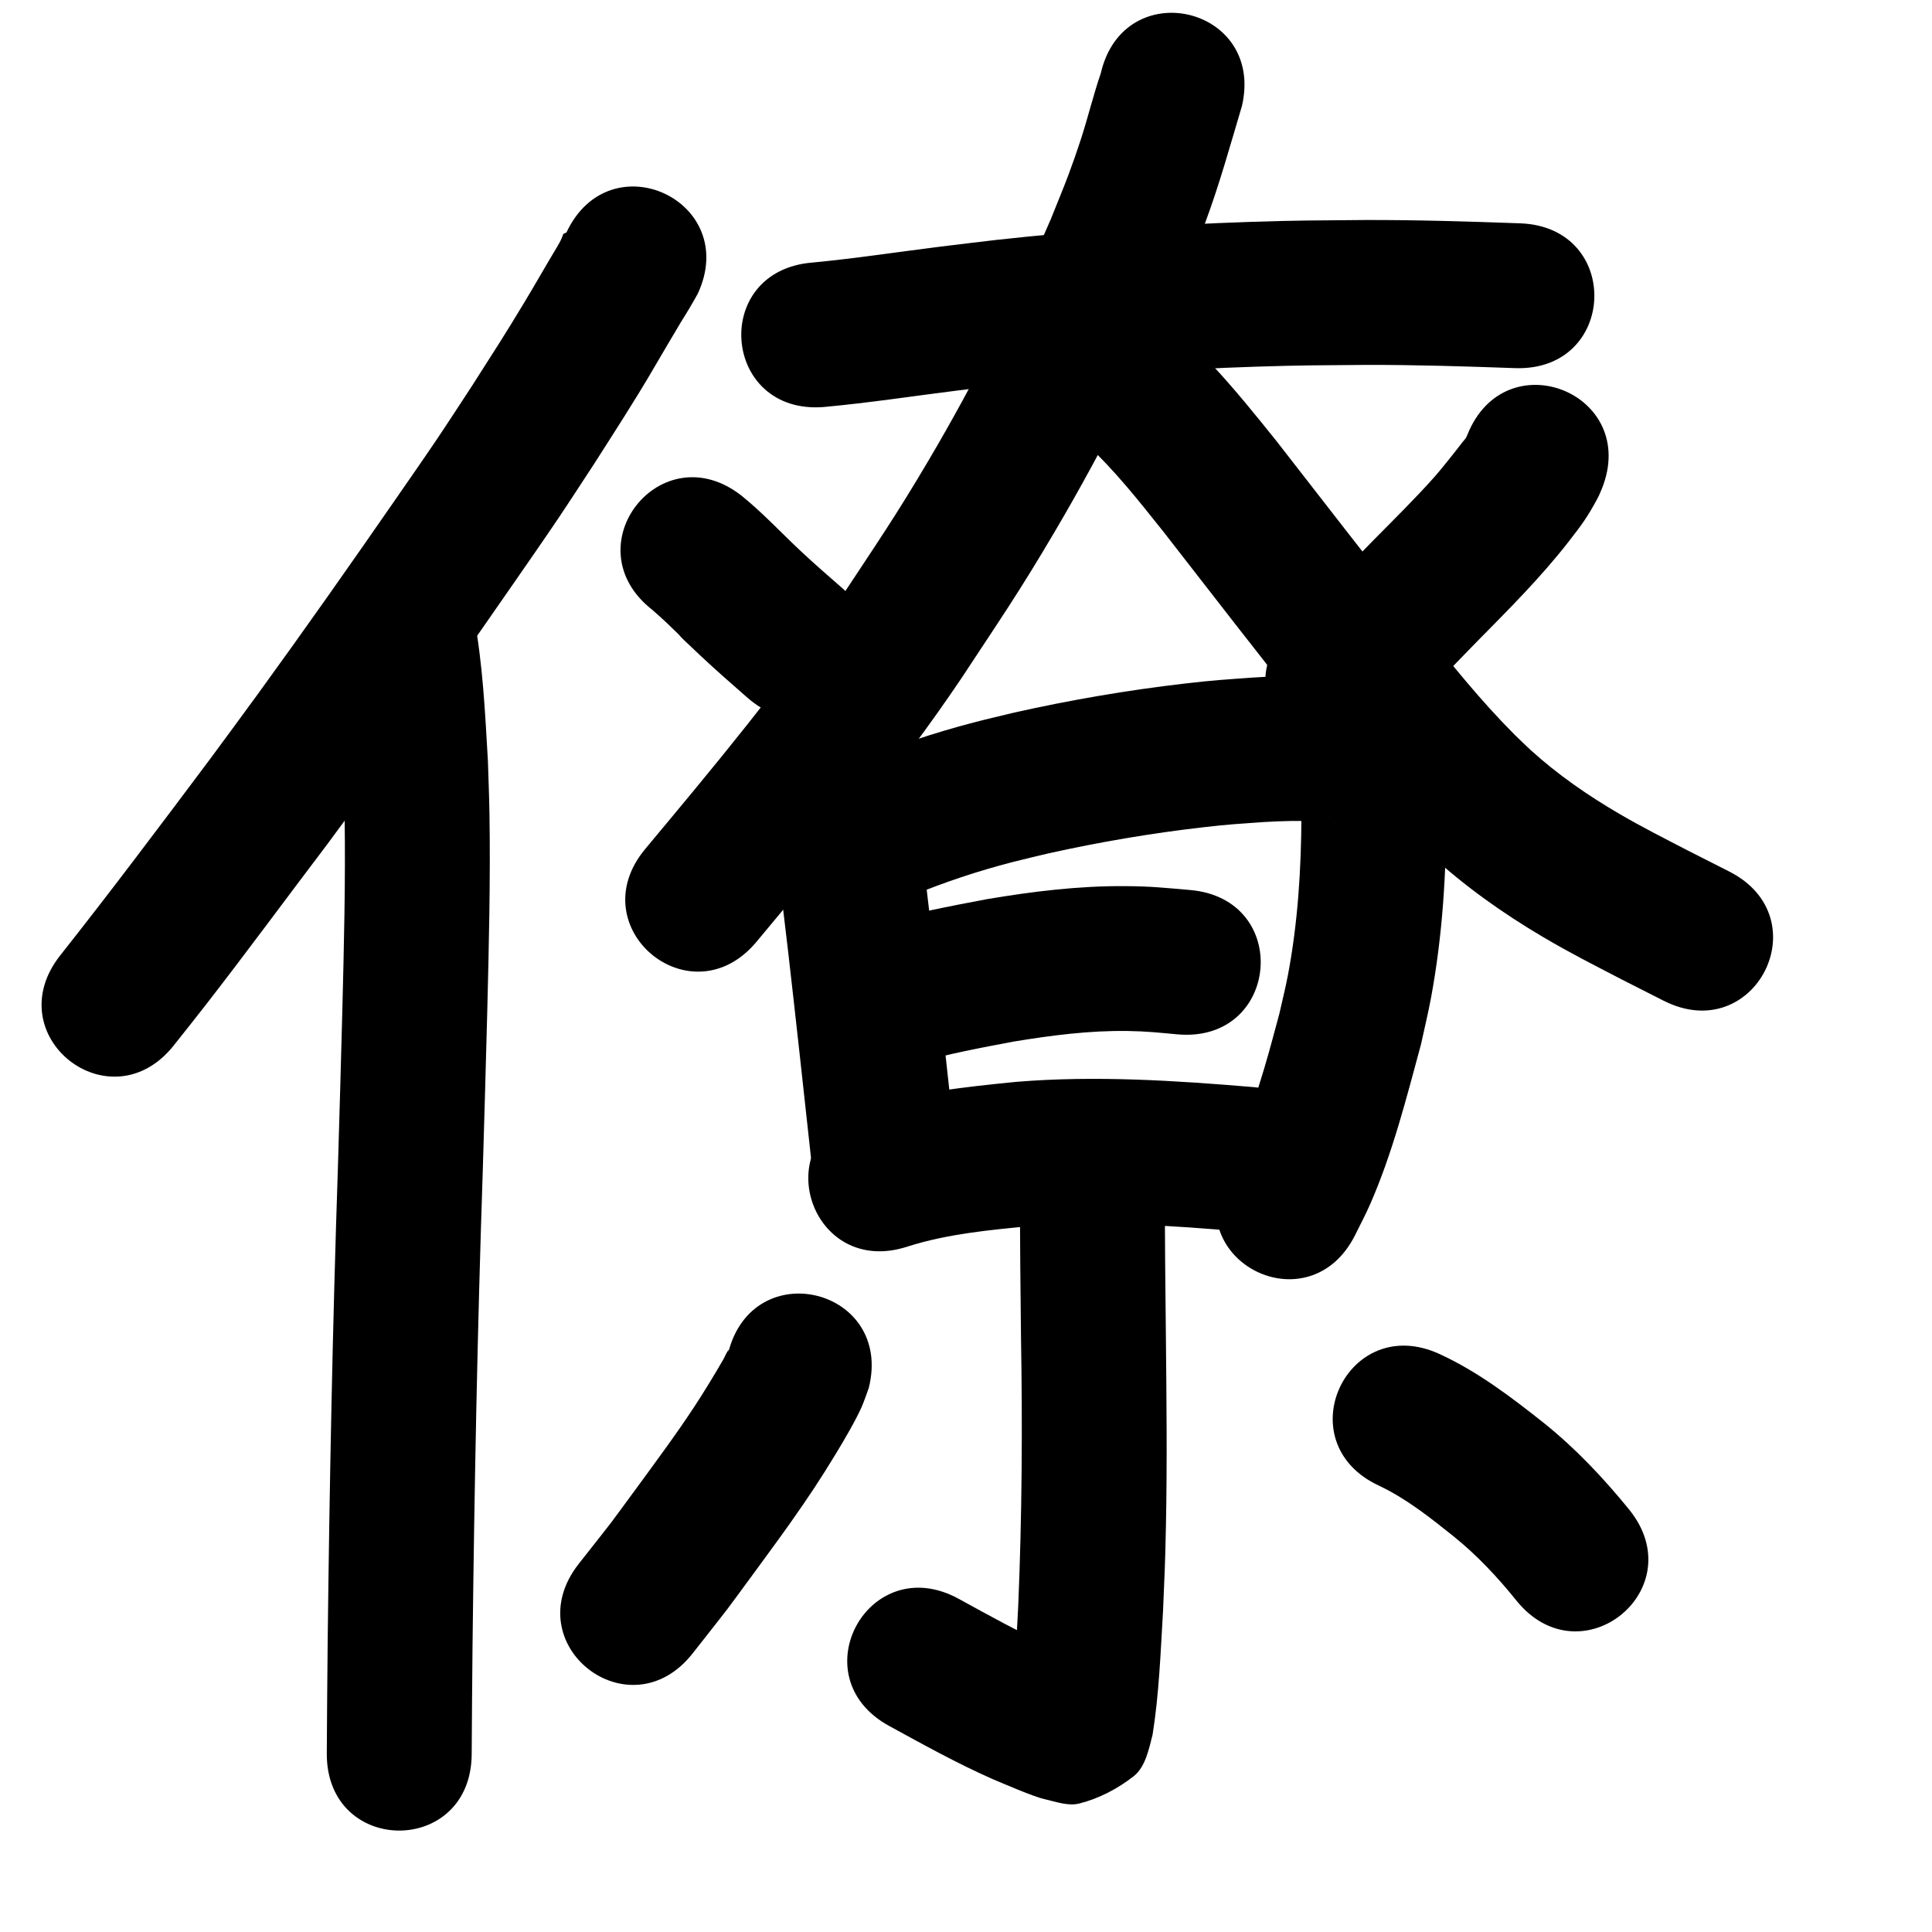 <?xml version="1.0" ?>
<svg xmlns="http://www.w3.org/2000/svg" viewBox="0 0 1000 1000">
<path d="m 293.177,120.365 c -2.97,1.157 -0.407,0.077 -4.773,7.335 -5.723,9.514 -11.201,19.173 -16.926,28.686 -10.763,17.883 -15.446,24.95 -27.101,43.246 -6.035,9.17 -11.971,18.406 -18.105,27.51 -6.916,10.264 -14,20.414 -21.044,30.59 -23.628,34.134 -47.497,68.105 -71.902,101.689 -7.972,10.97 -16.057,21.857 -24.086,32.785 -25.709,34.339 -51.456,68.642 -78.057,102.296 -32.878,41.612 25.97,88.108 58.848,46.496 v 0 c 5.491,-6.952 11.041,-13.857 16.472,-20.855 21.406,-27.582 42.089,-55.716 63.181,-83.536 8.178,-11.134 16.414,-22.227 24.535,-33.403 24.711,-34.011 48.89,-68.406 72.808,-102.978 7.332,-10.598 14.701,-21.172 21.899,-31.861 6.34,-9.415 12.475,-18.966 18.713,-28.449 5.23,-8.216 10.522,-16.393 15.69,-24.648 12.109,-19.346 11.725,-19.113 22.302,-37.053 2.216,-3.759 4.453,-7.507 6.68,-11.26 1.511,-2.459 3.057,-4.897 4.532,-7.378 1.46,-2.458 2.848,-4.958 4.271,-7.437 22.468,-48.038 -45.468,-79.813 -67.937,-31.775 z"/>
<path d="m 172.167,335.654 c 3.253,20.663 4.314,41.632 5.498,62.493 0.238,8.341 0.588,16.68 0.714,25.023 0.498,33.106 -0.348,66.23 -1.173,99.322 -0.632,25.335 -1.579,56.876 -2.314,82.078 -2.757,81.912 -4.344,163.855 -5.298,245.806 -0.349,39.799 -0.204,20.765 -0.446,57.102 -0.353,53.032 74.645,53.531 74.998,0.499 v 0 c 0.24,-36.107 0.097,-17.198 0.442,-56.729 0.948,-81.514 2.528,-163.018 5.271,-244.493 0.736,-25.25 1.695,-57.197 2.327,-82.576 0.855,-34.382 1.715,-68.796 1.16,-103.192 -0.146,-9.045 -0.537,-18.085 -0.805,-27.128 -1.449,-25.083 -2.654,-50.368 -7.304,-75.106 -11.95,-51.669 -85.021,-34.769 -73.071,16.9 z"/>
<path d="m 426.436,210.663 c 23.416,-2.141 46.672,-5.727 69.998,-8.641 9.292,-1.161 18.595,-2.23 27.892,-3.344 41.767,-4.597 83.713,-7.513 125.708,-8.888 23.736,-0.777 33.82,-0.726 57.134,-0.92 25.664,-0.05 51.317,0.754 76.96,1.671 52.999,1.892 55.675,-73.06 2.675,-74.952 v 0 c -26.747,-0.954 -53.503,-1.781 -80.271,-1.716 -24.426,0.211 -34.749,0.158 -59.65,0.984 -43.928,1.457 -87.803,4.527 -131.491,9.356 -9.564,1.148 -19.133,2.25 -28.691,3.445 -22.074,2.758 -44.082,6.139 -66.232,8.245 -52.865,4.22 -46.897,78.982 5.968,74.762 z"/>
<path d="m 569.756,37.943 c -3.855,11.28 -6.636,22.901 -10.321,34.231 -2.032,6.246 -4.198,12.45 -6.514,18.596 -2.875,7.631 -6.035,15.151 -9.053,22.726 -18.468,42.642 -39.359,84.331 -62.981,124.365 -17.398,29.487 -26.832,43.02 -45.724,71.688 -30.736,45.559 -66.059,87.715 -101.196,129.878 -33.948,40.743 23.671,88.753 57.62,48.01 v 0 c 36.929,-44.328 73.98,-88.703 106.218,-136.644 20.282,-30.829 29.751,-44.382 48.467,-76.191 25.275,-42.955 47.634,-87.674 67.311,-133.45 3.391,-8.58 6.953,-17.094 10.174,-25.739 7.398,-19.859 13.024,-40.283 19.071,-60.57 11.95,-51.669 -61.121,-68.569 -73.071,-16.9 z"/>
<path d="m 562.293,229.842 c 14.836,13.679 27.356,29.673 39.915,45.4 24.736,31.839 49.431,63.705 74.491,95.29 16.777,21.154 33.824,42.206 52.869,61.391 3.503,3.528 7.147,6.914 10.72,10.37 17.758,16.369 37.545,30.408 58.327,42.671 14.634,8.635 25.573,14.076 40.682,21.95 7.259,3.683 14.518,7.367 21.776,11.05 47.294,23.995 81.228,-42.89 33.934,-66.884 v 0 c -7.031,-3.566 -14.062,-7.133 -21.093,-10.699 -12.562,-6.525 -23.516,-12.003 -35.688,-19.103 -16.303,-9.509 -31.921,-20.312 -45.914,-33.008 -2.824,-2.704 -5.711,-5.344 -8.473,-8.112 -17.487,-17.526 -33.01,-36.883 -48.387,-56.242 -25.121,-31.661 -49.865,-63.614 -74.674,-95.52 -10.739,-13.407 -21.486,-26.735 -33.204,-39.311 -5.507,-5.91 -10.167,-10.652 -16.188,-15.873 -1.793,-1.555 -3.709,-2.963 -5.564,-4.445 -43.187,-30.779 -86.716,30.297 -43.528,61.076 z"/>
<path d="m 337.568,315.609 c 2.541,2.232 4.648,4.06 7.243,6.522 13.572,12.881 0.186,0.778 17.511,17.014 9.401,8.809 14.839,13.46 24.39,21.851 39.853,34.989 89.335,-21.372 49.482,-56.361 v 0 c -7.693,-6.748 -14.239,-12.382 -21.723,-19.393 -10.202,-9.557 -19.742,-19.851 -30.631,-28.658 -41.736,-32.72 -88.009,26.305 -46.272,59.024 z"/>
<path d="m 759.529,225.002 c -0.287,0.605 -0.495,1.253 -0.86,1.814 -0.421,0.645 -1.002,1.17 -1.48,1.775 -1.765,2.232 -3.46,4.518 -5.246,6.732 -3.146,3.899 -6.233,7.853 -9.551,11.607 -9.37,10.6 -21.896,22.951 -31.579,32.763 -28.775,29.556 -14.282,14.652 -43.478,44.712 -36.949,38.043 16.852,90.297 53.801,52.254 v 0 c 29.028,-29.887 14.663,-15.114 43.094,-44.32 16.582,-16.846 33.108,-33.27 47.66,-51.946 7.206,-9.248 9.785,-12.808 15.107,-22.655 0.837,-1.549 1.43,-3.218 2.145,-4.827 19.734,-49.225 -49.88,-77.133 -69.614,-27.908 z"/>
<path d="m 400.427,416.131 c 1.332,25.492 4.46,50.829 7.482,76.161 4.056,35.324 7.898,70.672 11.76,106.018 5.76,52.719 80.316,44.573 74.556,-8.146 v 0 c -3.889,-35.593 -7.758,-71.189 -11.845,-106.759 -2.837,-23.764 -5.818,-47.529 -7.07,-71.444 -2.948,-52.951 -77.832,-48.781 -74.884,4.17 z"/>
<path d="m 471.881,463.599 c 16.957,-6.99 34.374,-12.786 52.132,-17.372 6.224,-1.607 12.495,-3.026 18.743,-4.539 26.376,-5.842 53.051,-10.405 79.894,-13.478 14.089,-1.613 17.702,-1.735 31.335,-2.708 9.387,-0.563 18.806,-0.825 28.202,-0.332 3.075,0.161 6.211,0.381 9.213,1.117 -5.049,-0.699 -9.35,-4.636 -12.956,-8.172 -2.878,-3.895 -2.836,-3.43 -4.66,-7.047 -0.287,-0.569 -0.334,-1.288 -0.773,-1.75 -0.227,-0.239 0.026,0.659 0.049,0.989 0.087,1.252 0.221,2.502 0.282,3.756 0.127,2.602 0.187,5.207 0.28,7.811 -0.096,27.778 -1.828,55.7 -7.028,83.033 -1.26,6.624 -2.924,13.164 -4.386,19.746 -4.773,17.6 -5.8,22.08 -11.261,39.459 -3.751,11.939 -6.403,20.26 -11.438,31.437 -1.566,3.477 -3.462,6.797 -5.192,10.196 -23.579,47.503 43.601,80.849 67.179,33.346 v 0 c 2.541,-5.207 5.294,-10.316 7.623,-15.622 11.66,-26.574 18.788,-54.887 26.36,-82.801 1.74,-8.066 3.714,-16.085 5.219,-24.198 5.984,-32.267 8.024,-65.214 7.848,-97.985 -0.726,-14.208 -1.018,-29.639 -8.415,-42.336 -1.32,-2.267 -2.963,-4.329 -4.445,-6.494 -1.531,-1.599 -2.942,-3.321 -4.592,-4.798 -7.324,-6.557 -16.428,-10.311 -25.954,-12.3 -18.679,-3.245 -37.689,-3.061 -56.567,-1.859 -15.518,1.136 -19.515,1.275 -35.491,3.125 -29.591,3.426 -58.994,8.487 -88.061,14.992 -7.066,1.727 -14.16,3.338 -21.197,5.18 -20.334,5.325 -40.298,11.966 -59.745,19.947 -49.255,19.658 -21.454,89.315 27.801,69.657 z"/>
<path d="m 474.208,550.16 c 16.658,-4.657 33.662,-7.896 50.65,-11.074 19.437,-3.199 39.104,-5.745 58.846,-5.446 10.16,0.154 15.823,0.845 25.809,1.747 52.833,4.607 59.348,-70.109 6.515,-74.716 v 0 c -13.69,-1.16 -19.737,-1.92 -33.848,-2.015 -23.869,-0.16 -47.648,2.751 -71.143,6.715 -19.576,3.679 -39.166,7.461 -58.335,12.939 -50.806,15.208 -29.299,87.058 21.507,71.85 z"/>
<path d="m 469.971,645.139 c 20.598,-6.507 42.305,-8.512 63.702,-10.563 36.199,-2.739 72.463,-0.224 108.546,2.818 52.846,4.444 59.131,-70.292 6.285,-74.736 v 0 c -40.592,-3.405 -81.394,-6.025 -122.1,-2.729 -26.97,2.661 -54.221,5.551 -80.102,14.043 -50.323,16.737 -26.654,87.904 23.669,71.167 z"/>
<path d="m 527.982,617.999 c -0.095,24.643 0.23,49.284 0.482,73.925 0.799,46.234 0.538,92.461 -1.407,138.661 -0.632,13.385 -1.468,26.76 -2.681,40.105 -0.454,4.997 -0.903,9.987 -1.792,14.927 2.154,-15.746 14.689,-20.42 28.525,-26.75 2.344,-1.072 5.84,1.376 7.723,-0.385 1.331,-1.244 -3.354,-1.422 -5.032,-2.131 -3.642,-1.54 -7.285,-3.078 -10.928,-4.617 -15.984,-7.213 -31.298,-15.777 -46.664,-24.191 -46.527,-25.451 -82.52,40.349 -35.992,65.799 v 0 c 17.637,9.638 35.231,19.418 53.635,27.549 4.907,2.048 21.082,9.086 26.618,10.307 5.993,1.322 12.324,3.799 18.269,2.279 10.152,-2.596 19.843,-7.655 28.083,-14.13 6.116,-4.806 7.911,-14.332 9.757,-21.484 3.378,-21.206 4.145,-42.735 5.413,-64.138 0.822,-19.712 1.08,-23.513 1.494,-43.87 0.667,-32.898 0.294,-65.8 -0.025,-98.699 -0.25,-24.385 -0.574,-48.77 -0.479,-73.157 0,-53.033 -75,-53.033 -75,0 z"/>
<path d="m 376.921,700.2 c 0.039,-0.493 0.409,-1.877 0.118,-1.478 -1.13,1.548 -1.778,3.397 -2.733,5.059 -4.396,7.654 -10.561,17.719 -15.19,24.725 -9.669,14.635 -16.284,23.37 -26.815,37.872 -21.521,29.223 -10.6,14.875 -32.746,43.058 -32.74,41.721 26.262,88.022 59.002,46.301 v 0 c 23.639,-30.161 12.162,-15.046 34.455,-45.322 5.326,-7.351 10.749,-14.633 15.979,-22.053 9.744,-13.825 15.576,-22.604 24.136,-36.713 3.738,-6.162 9.749,-16.371 12.857,-23.406 1.412,-3.197 2.458,-6.543 3.687,-9.814 12.889,-51.443 -59.862,-69.671 -72.751,-18.228 z"/>
<path d="m 713.693,768.95 c 14.167,6.702 26.523,16.526 38.687,26.261 12.141,9.79 22.798,21.158 32.543,33.288 33.382,41.209 91.66,-6 58.278,-47.209 v 0 c -13.264,-16.279 -27.675,-31.597 -44.107,-44.755 -16.849,-13.357 -34.108,-26.517 -53.742,-35.576 -48.077,-22.386 -79.735,45.606 -31.658,67.991 z"/>
</svg>
